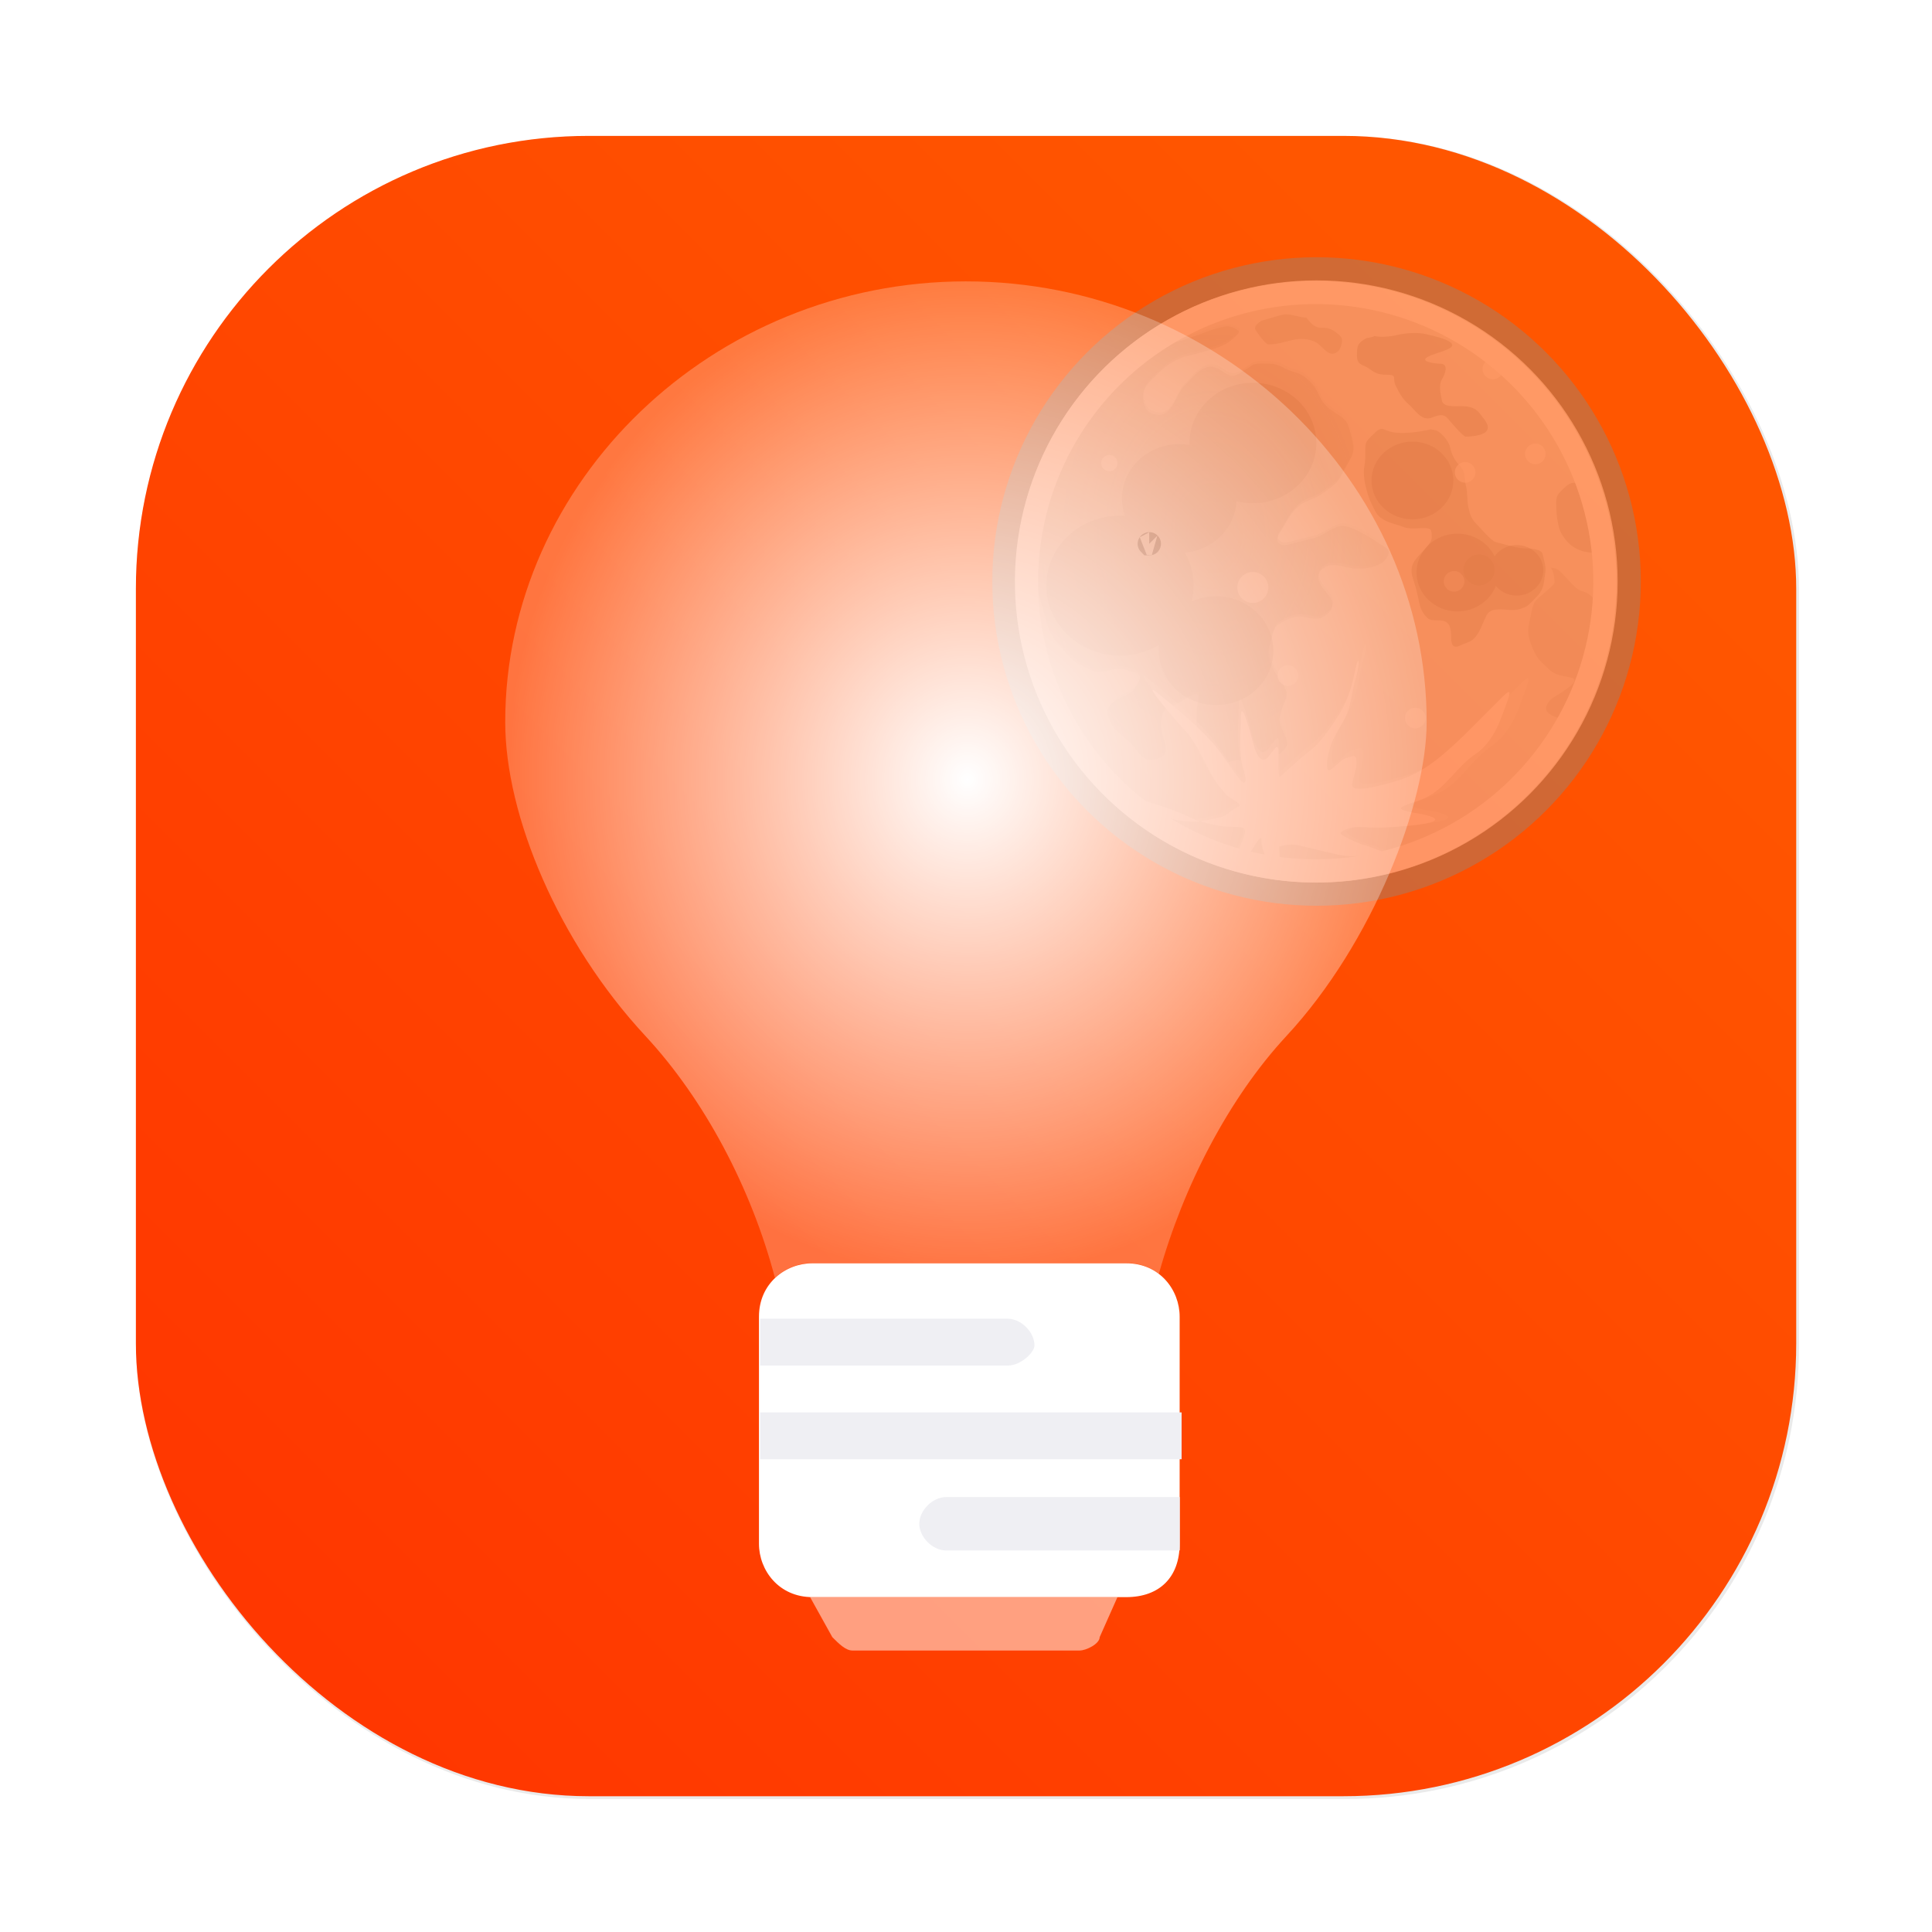 <svg id="svg324" width="64" height="64" version="1.1" viewBox="0 0 16.933 16.933" xmlns="http://www.w3.org/2000/svg">
  <defs id="defs302">
    <filter id="filter1057-3" x="-.027" y="-.027" width="1.054" height="1.054" color-interpolation-filters="sRGB">
      <feGaussianBlur id="feGaussianBlur289" stdDeviation="0.619"/>
    </filter>
    <linearGradient id="linearGradient1053-6" x1="-127" x2="-80.659" y1="60" y2="13.659" gradientTransform="matrix(.265 0 0 .265 34.793 -.135)" gradientUnits="userSpaceOnUse">
      <stop id="stop292" stop-color="#f30" offset="0"/>
      <stop id="stop294" stop-color="#ff5600" offset="1"/>
    </linearGradient>
    <radialGradient id="radialGradient22954" cx="32" cy="25.829" r="15.266" gradientTransform="matrix(.265 0 0 .286 0 -.556)" gradientUnits="userSpaceOnUse">
      <stop id="stop297" stop-color="#fff" offset="0"/>
      <stop id="stop299" stop-color="#fff" stop-opacity=".25" offset="1"/>
    </radialGradient>
    <radialGradient id="radialGradient7778" cx="97.468" cy="-405.912" r="358.446" gradientTransform="matrix(.021 0 0 .028 323.367 -435.104)" gradientUnits="userSpaceOnUse">
      <stop id="stop9644" stop-color="#787974" offset="0"/>
      <stop id="stop9646" stop-color="#787974" stop-opacity="0" offset="1"/>
    </radialGradient>
  </defs>
  <rect id="rect304" transform="matrix(.265 0 0 .265 -6e-5 -6.0216e-5)" x="4.5" y="4.5" width="55" height="55" ry="15" fill="#141414" filter="url(#filter1057-3)" opacity=".3" stroke-linecap="round" stroke-width="2.744"/>
  <rect id="rect306" x="1.191" y="1.191" width="14.552" height="14.552" ry="3.969" fill="url(#linearGradient1053-6)" stroke-linecap="round" stroke-width=".726"/>
  <g id="layer1-1" transform="matrix(.203 0 0 .203 6.639 .257)" opacity=".396">
    <g id="g7594" transform="matrix(.999 0 0 .999 -342.541 469.412)">
      <circle id="path7596" transform="matrix(1.386,0,0,1.386,444.99,-446.472)" cx="-56.25" cy=".25" r="9.75" fill="#eaece8"/>
      <g id="g7598" transform="translate(37.125,-1.625)">
        <g fill-rule="evenodd">
          <g fill="#787974">
            <path id="path7600" d="m323.846-456.078c0.049 0.176-0.126 0.394-0.279 0.599-0.201 0.269-0.31 0.448-0.08 0.678 0.143 0.143 0.579 0.016 0.718-0.04 0.321-0.129 0.674-0.23 0.998-0.359 0.246-0.098 0.429-0.137 0.678-0.2 0.287-0.072 0.572 0.057 0.678 0.2 0.068 0.091-0.462 0.49-0.519 0.519-0.242 0.121-0.473 0.218-0.718 0.279-0.302 0.075-0.572 0.178-0.878 0.239-0.308 0.061-0.524 0.155-0.798 0.319-0.34 0.204-0.626 0.506-0.918 0.798-0.273 0.273-0.367 0.567-0.279 0.918 0.084 0.338 0.21 0.457 0.519 0.519 0.343 0.069 0.511-0.096 0.678-0.319 0.218-0.291 0.302-0.661 0.559-0.918 0.215-0.215 0.362-0.421 0.599-0.599 0.24-0.18 0.421-0.274 0.718-0.2 0.247 0.062 0.449 0.305 0.718 0.359 0.227 0.045 0.562-0.261 0.758-0.359 0.043-0.021 0.08-0.053 0.12-0.08 0.207-0.138 0.55-0.08 0.798-0.08 0.269 0 0.496 0.128 0.718 0.239 0.269 0.134 0.501 0.126 0.758 0.319 0.273 0.204 0.419 0.359 0.559 0.638 0.132 0.264 0.19 0.43 0.399 0.638 0.221 0.221 0.56 0.361 0.798 0.599 0.143 0.143 0.233 0.531 0.279 0.718 0.073 0.293 0.139 0.599 0 0.878-0.151 0.302-0.332 0.584-0.479 0.878-0.145 0.289-0.549 0.532-0.798 0.718-0.343 0.257-0.751 0.272-1.077 0.599-0.375 0.375-0.411 0.596-0.758 1.117-0.257 0.385 0.049 0.556 0.359 0.479 0.328-0.082 0.633-0.158 0.958-0.239 0.053-0.013 0.106-0.027 0.16-0.04 0.4-0.1 0.718-0.419 1.117-0.519 0.497-0.124 1.543 0.646 1.995 0.918 0.357 0.214-0.069 0.633-0.239 0.718-0.317 0.158-0.633 0.2-0.998 0.2-0.236 0-0.492-0.074-0.718-0.12-0.305-0.061-0.518-0.061-0.758 0.12-0.267 0.2-0.236 0.458-0.08 0.718 0.156 0.26 0.41 0.444 0.479 0.718 0.087 0.346-0.193 0.531-0.439 0.678-0.247 0.148-0.672-0.04-0.958-0.04-0.362 0-0.711 0.184-0.998 0.399-0.13 0.097-0.243 0.613-0.279 0.758-0.013 0.053-0.027 0.106-0.04 0.16-0.097 0.389 0.027 0.587 0.16 0.918 0.096 0.239 0.328 0.457 0.439 0.678 0.138 0.277 0.229 0.459 0.08 0.758-0.127 0.255-0.176 0.463-0.239 0.718-0.045 0.179 0.207 0.658 0.279 0.838 0.144 0.361 0.01 0.429-0.239 0.678-0.221 0.221-0.552 0.276-0.798 0.399-0.229 0.115-0.681-0.021-0.918-0.08-0.267-0.067-0.515 0.058-0.718 0.16-0.322 0.161-0.321 0.317-0.559 0-0.252-0.336-0.461-0.686-0.559-1.077-0.013-0.053-0.027-0.106-0.04-0.16-0.067-0.267-0.04-0.596-0.04-0.878 0-0.288 0.08-0.545 0.08-0.838 0-0.316-0.755 0.278-0.958 0.359-0.094 0.038-0.186 0.08-0.279 0.12-0.399 0.171-0.359 0.535-0.359 0.878 0 0.342 0.2 0.602 0.2 0.958 0 0.342-0.403 0.439-0.678 0.439-0.391 0-0.572-0.452-0.838-0.718-0.254-0.254-0.688-0.538-0.838-0.838-0.212-0.424-0.284-0.665 0.16-0.998 0.254-0.191 0.608-0.226 0.798-0.479 0.199-0.266 0.482-0.638 0-0.758-0.328-0.082-0.456-0.196-0.838-0.12-0.067 0.013-0.133 0.027-0.2 0.04-0.659 0.132-0.655 0.072-1.277-0.239-0.448-0.224-0.601-0.561-0.918-0.878-0.295-0.295-0.462-0.692-0.559-1.077-0.089-0.355-0.194-0.695-0.279-1.038-0.07-0.281-0.08-0.626-0.08-0.918 0-0.297-0.08-0.613-0.08-0.918v-0.998c0-0.337 0.04-0.634 0.04-0.958 0-0.277 0.054-0.616 0.12-0.878 6e-3 -0.026 0-0.053 0-0.08 0-0.34 0.197-0.692 0.319-0.998 0.108-0.269 0.275-0.549 0.399-0.798 0.13-0.261 0.261-0.481 0.439-0.718 0.192-0.256 0.397-0.516 0.599-0.758 0.347-0.417 0.708-0.807 1.117-1.157 0.239-0.205 0.357-0.547 0.638-0.758 0.349-0.262 0.652-0.539 0.998-0.798 0.262-0.197 0.502-0.424 0.678-0.718 0.144-0.239 0.225-0.464 0.439-0.678 0.053-0.053 0.23-0.135 0.279-0.16z" opacity=".106"/>
            <path id="path7602" d="m334.86-450.97c-0.385 0.092-1.153 0.224-1.676 0.12-0.401-0.08-0.414-0.304-0.798 0.08l-0.08 0.08c-0.242 0.242-0.279 0.279-0.279 0.638 0 0.236 4e-3 0.461-0.04 0.678-0.047 0.233-0.011 0.592 0.04 0.798 0.078 0.314 0.128 0.535 0.279 0.838 0.121 0.242 0.177 0.432 0.399 0.599 0.288 0.216 0.684 0.274 0.998 0.399 0.221 0.088 0.591 0.04 0.838 0.04 0.314 0 0.359 0.035 0.359 0.399 0 0.312-0.586 0.75-0.758 1.038-0.191 0.318-0.118 0.564 0 0.918 0.088 0.263 0.145 0.524 0.2 0.798 0.057 0.285 0.131 0.491 0.359 0.718 0.242 0.242 0.689-0.026 0.918 0.279 0.115 0.153 0.12 0.407 0.12 0.599 0 0.317 0.103 0.467 0.399 0.319 0.27-0.135 0.473-0.125 0.678-0.399 0.196-0.261 0.294-0.588 0.439-0.878 0.129-0.258 0.35-0.279 0.638-0.279 0.267 0 0.481 0.069 0.758 0 0.406-0.102 0.468-0.229 0.758-0.519 0.367-0.367 0.323-0.622 0.399-1.077 0.034-0.205-0.034-0.455-0.08-0.638-0.013-0.053-0.027-0.106-0.04-0.16-0.056-0.222-0.544-0.239-0.718-0.239-0.386 0-0.958-0.19-1.317-0.279-0.183-0.046-0.692-0.652-0.838-0.798-0.211-0.211-0.252-0.371-0.319-0.638-0.082-0.329-0.038-0.672-0.12-0.998-0.093-0.373 0.016-0.583-0.279-0.878-0.209-0.209-0.347-0.497-0.399-0.758-0.05-0.252-0.287-0.535-0.479-0.678-0.14-0.105-0.157-0.079-0.359-0.12z" opacity=".189"/>
            <path id="path7604" d="m341.005-448.656c-0.207 7e-3 -0.419 0.259-0.599 0.439-0.177 0.177-0.12 0.48-0.12 0.718 0 0.261 0.056 0.543 0.12 0.798 0.054 0.216 0.253 0.492 0.399 0.638 0.22 0.22 0.502 0.35 0.798 0.399 0.388 0.065 0.602 0.111 0.758-0.279 0.107-0.268 0.16-0.453 0.16-0.758 0-0.276-0.012-0.489-0.08-0.758-0.082-0.326-0.186-0.492-0.479-0.638-0.207-0.104-0.418-0.344-0.599-0.479-0.103-0.077-0.236-0.08-0.359-0.08z" opacity=".183"/>
          </g>
          <path id="path7606" d="m328.355-436.206c0.216-0.148 0.846-0.794 1.277-1.117 0.083-0.062 0.16-0.133 0.239-0.2 0.43-0.358 0.805-0.928 1.117-1.397 0.496-0.743 0.713-1.411 0.878-2.235 0.209-1.046 0.262-0.347 0.04 0.319-0.035 0.104-0.053 0.213-0.08 0.319-0.109 0.436-0.152 0.899-0.319 1.317-0.226 0.564-0.651 1.049-0.798 1.636-0.078 0.313-0.185 0.696-0.12 0.958 0.078 0.312 0.533-0.377 0.838-0.479 0.415-0.138 0.519-0.229 0.519 0.239 0 0.283-0.143 0.674-0.2 0.958-0.098 0.489 1.288 0.077 1.596 0 1.007-0.252 1.698-0.597 2.514-1.277 0.898-0.749 1.645-1.566 2.474-2.394 0.667-0.667 0.98-1.085 0.559 0.04-0.04 0.106-0.08 0.213-0.12 0.319-0.04 0.106-0.08 0.213-0.12 0.319-0.221 0.589-0.624 1.241-1.157 1.596-0.831 0.554-1.37 1.583-2.275 2.035-0.366 0.183-0.749 0.255-1.117 0.439-0.369 0.185 0.719 0.315 0.918 0.359 2.003 0.445-1.621 0.638-2.075 0.638-0.749 0-1.123-0.156-1.716 0.2-0.203 0.122 0.943 0.588 0.998 0.599 0.468 0.093 0.885 0.399 1.397 0.399 0.85 0-1.773 0.265-2.514 0.08-0.621-0.155-1.21-0.282-1.836-0.439-0.318-0.079-0.636-0.03-0.918 0.04-0.056 0.014 0.04 0.823 0.04 0.918 0 0.591-0.155 1.052-0.439 0.2-0.153-0.459-0.439-0.944-0.439-1.437 0-0.312-0.412 0.469-0.599 0.718-0.263 0.351-0.782 0.854-0.878 0.878-0.013 3e-3 0.258-0.554 0.359-0.958 0.076-0.303 0.566-1.115 0.239-1.197-0.305-0.076-0.725-0.017-1.038-0.08-0.463-0.093-0.96-0.181-1.397-0.399-0.845-0.422-2.163-0.81-3.073-1.038-0.084-0.021-1.456-1.495-0.16-0.2 0.855 0.855 2.191 1.437 3.392 1.437 0.385 0 0.957-0.149 1.317-0.239 0.217-0.054 0.517-0.382 0.758-0.479 0.262-0.105-0.418-0.382-0.599-0.599-0.067-0.08-0.133-0.16-0.2-0.239-0.715-0.858-0.966-2.044-1.796-2.873-0.133-0.133-2.078-2.403-1.157-1.636 0.952 0.793 1.832 1.498 2.634 2.434 0.411 0.48 0.765 1.106 1.157 1.596 0.395 0.493 0.312-0.103 0.2-0.439-0.24-0.72-0.12-1.721-0.12-2.474 0-0.998 0.516 1.025 0.559 1.197 0.124 0.496 0.38 1.142 0.758 0.638 0.39-0.52 0.439-0.619 0.439 0.04v0.16c0 0.248-0.013 0.533 0.04 0.798z" fill="#f3f4f2" opacity=".472"/>
          <path id="path7608" d="m340.047-444.985c0.08 0.085 0.16 0.377 0.16 0.638 0 0.106-0.66 0.62-0.758 0.718-0.192 0.192-0.231 0.515-0.279 0.758-0.063 0.313-0.141 0.531-0.08 0.838 0.052 0.26 0.16 0.52 0.279 0.758 0.143 0.287 0.351 0.431 0.599 0.678 0.275 0.275 0.616 0.274 0.958 0.359 0.435 0.109-0.258 0.523-0.359 0.599-0.268 0.201-0.529 0.26-0.678 0.559-0.173 0.346 0.185 0.473 0.399 0.559 0.242 0.097 0.607-0.33 0.718-0.479 0.151-0.201 0.399-0.427 0.399-0.678 0-0.247 0.12-0.508 0.12-0.798 0-0.27 0.061-0.565 0.12-0.798 0.089-0.355 0.217-0.497 0.439-0.718 0.179-0.179 0.174-0.62 0.12-0.838-0.062-0.25-0.219-0.477-0.279-0.718-0.061-0.246-0.362-0.39-0.559-0.439-0.236-0.059-0.567-0.488-0.718-0.638-0.208-0.208-0.299-0.359-0.599-0.359z" fill="#787974" opacity=".117"/>
        </g>
        <path id="path7610" d="m322.689-446.022c-9e-3 -9e-3 0.027 0 0 0z" fill="none" stroke="#000" stroke-width="1.001px"/>
        <g fill-rule="evenodd">
          <path id="path7612" d="m327.597-455.679c0.172-0.043 0.572-0.173 0.838-0.239 0.34-0.085 0.697 0.12 1.038 0.12 0.035 0 0.255 0.439 0.638 0.439h0.16c0.242 0 0.512 0.193 0.678 0.359 0.161 0.161 0.014 0.545-0.08 0.638-0.254 0.254-0.482 0.077-0.678-0.12-0.211-0.211-0.321-0.29-0.599-0.359-0.276-0.069-0.57-0.027-0.838 0.04-0.327 0.082-0.542 0.16-0.918 0.16-0.126 0-0.512-0.545-0.559-0.638-0.082-0.164 0.219-0.374 0.319-0.399z" fill="#938f8b" opacity=".2"/>
          <path id="path7614" d="m332.425-455.001c0.198 0.051 0.64 0.039 0.958-0.04 0.352-0.088 0.908-0.132 1.277-0.04 0.223 0.056 1.587 0.324 0.958 0.638-0.311 0.156-0.641 0.193-0.918 0.359-0.333 0.2 0.402 0.279 0.559 0.279 0.424 0 0.18 0.511 0.08 0.678-0.157 0.262-0.05 0.666 0 0.918 0.057 0.285 0.548 0.239 0.798 0.239 0.343 0 0.632 0.044 0.838 0.319 0.182 0.243 0.435 0.487 0.319 0.718-0.119 0.238-0.721 0.279-0.918 0.279-0.152 0-0.75-0.763-0.838-0.838-0.23-0.198-0.5-0.015-0.718 0.04-0.389 0.097-0.676-0.397-0.918-0.599-0.262-0.218-0.425-0.531-0.559-0.798-0.169-0.338 0.104-0.479-0.399-0.479-0.312 0-0.483-0.063-0.718-0.239-0.319-0.239-0.559-0.147-0.559-0.599 0-0.399 0.022-0.516 0.359-0.718 0.108-0.065 0.254-0.033 0.399-0.12z" fill="#938f8b" opacity=".289"/>
          <path id="path7616" d="m323.877-456.19c0.049 0.176-0.126 0.394-0.279 0.599-0.201 0.269-0.31 0.448-0.08 0.678 0.143 0.143 0.579 0.016 0.718-0.04 0.321-0.129 0.674-0.23 0.998-0.359 0.246-0.098 0.429-0.137 0.678-0.2 0.287-0.072 0.572 0.057 0.678 0.2 0.068 0.091-0.462 0.49-0.519 0.519-0.242 0.121-0.473 0.218-0.718 0.279-0.302 0.075-0.572 0.178-0.878 0.239-0.308 0.061-0.524 0.155-0.798 0.319-0.34 0.204-0.626 0.506-0.918 0.798-0.273 0.273-0.367 0.567-0.279 0.918 0.084 0.338 0.21 0.457 0.519 0.519 0.343 0.069 0.511-0.096 0.678-0.319 0.218-0.291 0.302-0.661 0.559-0.918 0.215-0.215 0.362-0.421 0.599-0.599 0.24-0.18 0.421-0.274 0.718-0.2 0.247 0.062 0.449 0.305 0.718 0.359 0.227 0.045 0.562-0.261 0.758-0.359 0.043-0.021 0.08-0.053 0.12-0.08 0.207-0.138 0.55-0.08 0.798-0.08 0.269 0 0.496 0.128 0.718 0.239 0.269 0.134 0.501 0.126 0.758 0.319 0.273 0.204 0.419 0.359 0.559 0.638 0.132 0.264 0.19 0.43 0.399 0.638 0.221 0.221 0.56 0.361 0.798 0.599 0.143 0.143 0.233 0.531 0.279 0.718 0.073 0.293 0.139 0.599 0 0.878-0.151 0.302-0.332 0.584-0.479 0.878-0.145 0.289-0.549 0.532-0.798 0.718-0.343 0.257-0.751 0.272-1.077 0.599-0.375 0.375-0.411 0.596-0.758 1.117-0.257 0.385 0.049 0.556 0.359 0.479 0.328-0.082 0.633-0.158 0.958-0.239 0.053-0.013 0.106-0.027 0.16-0.04 0.4-0.1 0.718-0.419 1.117-0.519 0.497-0.124 1.543 0.646 1.995 0.918 0.357 0.214-0.069 0.633-0.239 0.718-0.317 0.158-0.633 0.2-0.998 0.2-0.236 0-0.492-0.075-0.718-0.12-0.305-0.061-0.518-0.061-0.758 0.12-0.267 0.2-0.236 0.458-0.08 0.718 0.156 0.26 0.41 0.444 0.479 0.718 0.087 0.346-0.193 0.531-0.439 0.678-0.247 0.148-0.672-0.04-0.958-0.04-0.362 0-0.711 0.184-0.998 0.399-0.13 0.097-0.243 0.613-0.279 0.758-0.013 0.053-0.027 0.106-0.04 0.16-0.097 0.389 0.027 0.587 0.16 0.918 0.096 0.239 0.328 0.457 0.439 0.678 0.138 0.277 0.229 0.459 0.08 0.758-0.127 0.255-0.176 0.463-0.239 0.718-0.045 0.179 0.207 0.658 0.279 0.838 0.144 0.361 0.01 0.429-0.239 0.678-0.221 0.221-0.552 0.276-0.798 0.399-0.229 0.115-0.681-0.021-0.918-0.08-0.267-0.067-0.515 0.058-0.718 0.16-0.322 0.161-0.321 0.317-0.559 0-0.252-0.336-0.461-0.686-0.559-1.077-0.013-0.053-0.027-0.106-0.04-0.16-0.067-0.267-0.04-0.596-0.04-0.878 0-0.288 0.08-0.545 0.08-0.838 0-0.316-0.755 0.278-0.958 0.359-0.094 0.038-0.186 0.08-0.279 0.12-0.399 0.171-0.359 0.535-0.359 0.878 0 0.342 0.2 0.602 0.2 0.958 0 0.342-0.403 0.439-0.678 0.439-0.391 0-0.572-0.452-0.838-0.718-0.254-0.254-0.688-0.538-0.838-0.838-0.212-0.424-0.284-0.665 0.16-0.998 0.254-0.191 0.608-0.226 0.798-0.479 0.199-0.266 0.482-0.638 0-0.758-0.328-0.082-0.456-0.196-0.838-0.12-0.067 0.013-0.133 0.027-0.2 0.04-0.659 0.132-0.655 0.072-1.277-0.239-0.448-0.224-0.601-0.561-0.918-0.878-0.295-0.295-0.462-0.692-0.559-1.077-0.089-0.355-0.194-0.695-0.279-1.037-0.07-0.281-0.08-0.626-0.08-0.918 0-0.297-0.08-0.613-0.08-0.918v-0.998c0-0.337 0.04-0.634 0.04-0.958 0-0.277 0.054-0.616 0.12-0.878 6e-3 -0.026 0-0.053 0-0.08 0-0.34 0.197-0.692 0.319-0.998 0.108-0.269 0.275-0.549 0.399-0.798 0.13-0.261 0.261-0.481 0.439-0.718 0.192-0.256 0.397-0.516 0.599-0.758 0.347-0.417 0.708-0.807 1.117-1.157 0.239-0.205 0.357-0.547 0.638-0.758 0.349-0.262 0.652-0.539 0.998-0.798 0.262-0.197 0.502-0.424 0.678-0.718 0.144-0.239 0.225-0.464 0.439-0.678 0.053-0.053 0.23-0.135 0.279-0.16z" fill="url(#radialGradient7778)" opacity=".178"/>
        </g>
        <circle id="path7618" transform="matrix(.021 0 0 .021 345.155 -457.772)" cx="-856.596" cy="649.369" r="31.865" fill="#fff" opacity=".617"/>
        <circle id="path7620" transform="matrix(.011 0 0 .011 330.388 -456.653)" cx="-856.596" cy="649.369" r="31.865" fill="#fff" opacity=".544"/>
        <circle id="path7622" transform="matrix(.021 0 0 .021 354.931 -458.53)" cx="-856.596" cy="649.369" r="31.865" fill="#c2c3be" opacity=".544"/>
        <circle id="path7624" transform="matrix(.021 0 0 .021 349.824 -448.314)" cx="-856.596" cy="649.369" r="31.865" fill="#c2c3be" opacity=".567"/>
        <g fill="#fff">
          <circle id="path7626" transform="matrix(.014 0 0 .014 347.856 -453.491)" cx="-856.596" cy="649.369" r="31.865" opacity=".617"/>
          <circle id="path7628" transform="matrix(.011 0 0 .011 337.491 -441.33)" cx="-856.596" cy="649.369" r="31.865" opacity=".617"/>
          <circle id="path7630" transform="matrix(.014 0 0 .014 346.181 -447.585)" cx="-856.596" cy="649.369" r="31.865" opacity=".617"/>
          <circle id="path7632" transform="matrix(.014 0 0 .014 351.368 -458.998)" cx="-856.596" cy="649.369" r="31.865" opacity=".617"/>
          <circle id="path7634" transform="matrix(.014 0 0 .014 348.335 -458.2)" cx="-856.596" cy="649.369" r="31.865" opacity=".617"/>
          <circle id="path7636" transform="matrix(.014 0 0 .014 349.533 -462.669)" cx="-856.596" cy="649.369" r="31.865" opacity=".617"/>
          <circle id="path7638" transform="matrix(.014 0 0 .014 340.674 -449.421)" cx="-856.596" cy="649.369" r="31.865" opacity=".617"/>
          <path id="path7640" d="m328.314-435.943c0.2-0.136 0.784-0.727 1.184-1.023 0.077-0.057 0.148-0.122 0.222-0.183 0.399-0.328 0.746-0.85 1.036-1.278 0.459-0.68 0.661-1.292 0.814-2.045 0.194-0.958 0.243-0.318 0.037 0.292-0.032 0.095-0.049 0.195-0.074 0.292-0.101 0.399-0.141 0.823-0.296 1.205-0.209 0.516-0.604 0.96-0.74 1.498-0.073 0.287-0.171 0.638-0.111 0.877 0.072 0.286 0.494-0.345 0.777-0.438 0.385-0.127 0.481-0.21 0.481 0.219 0 0.259-0.132 0.617-0.185 0.877-0.091 0.448 1.194 0.07 1.479 0 0.934-0.231 1.574-0.547 2.33-1.169 0.833-0.685 1.525-1.433 2.293-2.192 0.618-0.61 0.909-0.993 0.518 0.036-0.037 0.097-0.074 0.195-0.111 0.292-0.037 0.097-0.074 0.195-0.111 0.292-0.205 0.539-0.578 1.136-1.073 1.461-0.77 0.507-1.269 1.449-2.108 1.863-0.339 0.168-0.694 0.233-1.036 0.402-0.342 0.169 0.666 0.288 0.851 0.329 1.857 0.407-1.503 0.584-1.923 0.584-0.694 0-1.041-0.143-1.59 0.183-0.188 0.111 0.874 0.538 0.925 0.548 0.433 0.086 0.82 0.365 1.295 0.365 0.788 0-1.643 0.243-2.33 0.073-0.576-0.142-1.121-0.259-1.701-0.402-0.294-0.073-0.59-0.028-0.851 0.036-0.052 0.013 0.037 0.754 0.037 0.84 0 0.541-0.143 0.963-0.407 0.183-0.142-0.42-0.407-0.864-0.407-1.315 0-0.285-0.381 0.429-0.555 0.657-0.244 0.321-0.725 0.782-0.814 0.804-0.012 3e-3 0.239-0.507 0.333-0.877 0.07-0.278 0.525-1.021 0.222-1.096-0.283-0.07-0.672-0.016-0.962-0.073-0.43-0.085-0.89-0.166-1.295-0.365-0.783-0.387-2.005-0.741-2.848-0.95-0.078-0.019-1.349-1.369-0.148-0.183 0.793 0.783 2.03 1.315 3.144 1.315 0.357 0 0.887-0.137 1.221-0.219 0.201-0.05 0.479-0.35 0.703-0.438 0.243-0.096-0.387-0.349-0.555-0.548-0.062-0.073-0.123-0.146-0.185-0.219-0.663-0.786-0.896-1.871-1.664-2.63-0.124-0.122-1.926-2.2-1.073-1.498 0.882 0.726 1.698 1.372 2.441 2.228 0.381 0.439 0.709 1.012 1.073 1.461 0.366 0.452 0.289-0.094 0.185-0.402-0.223-0.659-0.111-1.576-0.111-2.265 0-0.914 0.478 0.938 0.518 1.096 0.115 0.454 0.353 1.045 0.703 0.584 0.362-0.476 0.407-0.566 0.407 0.036v0.146c0 0.227-0.012 0.488 0.037 0.731z" fill-rule="evenodd"/>
        </g>
        <g id="g7642" transform="translate(461.697,-517.207)" fill="#a3a4a0" opacity=".317">
          <ellipse id="path7644" transform="matrix(1 0 0 1.056 -.177 -4.081)" cx="-127.456" cy="68.683" rx="1.768" ry="1.591"/>
          <ellipse id="path7646" transform="matrix(1 0 0 1.056 1.768 -.103)" cx="-127.456" cy="68.683" rx="1.768" ry="1.591"/>
          <ellipse id="path7648" transform="matrix(.65 0 0 .686 -40.279 25.214)" cx="-127.456" cy="68.683" rx="1.768" ry="1.591"/>
          <ellipse id="path7651" transform="matrix(1.55,0,0,1.636,63.03,-45.537)" cx="-127.456" cy="68.683" rx="1.768" ry="1.591"/>
          <ellipse id="path7653" transform="matrix(1.8,0,0,1.9,89.148,-57.506)" cx="-127.456" cy="68.683" rx="1.768" ry="1.591"/>
          <ellipse id="path7655" transform="matrix(1.4,0,0,1.478,42.32,-25.709)" cx="-127.456" cy="68.683" rx="1.768" ry="1.591"/>
          <ellipse id="path7657" transform="matrix(1.4,0,0,1.478,40.729,-32.285)" cx="-127.456" cy="68.683" rx="1.768" ry="1.591"/>
        </g>
        <circle id="path7659" transform="translate(490.909,-504.258)" cx="-162.502" cy="69.523" r=".663" fill="#fff"/>
      </g>
      <circle id="path7661" transform="matrix(1.386,0,0,1.386,445.008,-446.365)" cx="-56.25" cy=".25" r="9.75" fill="none" stroke="#888a85" stroke-width=".722"/>
      <circle id="path7663" transform="matrix(.778 -1.061 1.061 .778 410.472 -466.346)" cx="-32" cy="-17.5" r="9.5" fill="none" stroke="#fff" stroke-linecap="square" stroke-width=".761"/>
    </g>
  </g>
  <path id="path308" d="m8.467 2.466c-2.224 0-4.039 1.756-4.039 3.863 0 0.82 0.468 1.932 1.229 2.751 0.518 0.558 0.927 1.332 1.135 2.12 0.088-0.084 0.208-0.13 0.328-0.13h2.751c0.115 0 0.211 0.036 0.286 0.094 0.214-0.767 0.614-1.541 1.118-2.084 0.761-0.82 1.229-2.049 1.229-2.751 0-2.107-1.815-3.863-4.039-3.863z" fill="url(#radialGradient22954)" stroke-width=".015"/>
  <path id="path310" d="m7.1 13.998 0.195 0.351c0.059 0.059 0.117 0.117 0.176 0.117h1.991c0.059 0 0.176-0.059 0.176-0.117l0.156-0.351h-2.673c-0.007 0-0.014-2.64e-4 -0.02-5.29e-4z" fill="#fff" opacity=".5" stroke-width=".015"/>
  <path id="path312" d="m9.871 13.998h-2.751c-0.293 0-0.468-0.234-0.468-0.468v-1.99c0-0.293 0.234-0.468 0.468-0.468h2.751c0.293 0 0.468 0.234 0.468 0.468v1.99c0 0.293-0.176 0.468-0.468 0.468" fill="#fff" stroke-width=".015" p-id="5160"/>
  <g id="g322" fill="#efeff3">
    <path id="path316" transform="scale(.265)" d="m25.141 43.615v1.549h8.188c0.442 0 0.885-0.443 0.885-0.664 0-0.442-0.442-0.885-0.885-0.885h-8.188z" stroke-width=".056"/>
    <path id="path318" transform="scale(.265)" d="m25.141 46.713v1.549h13.939v-1.549h-13.939z" stroke-width=".056"/>
    <path id="path320" d="m10.34 13.589h-2.049c-0.117 0-0.234-0.117-0.234-0.234s0.117-0.234 0.234-0.234h2.049z" stroke-width=".015"/>
  </g>
</svg>
